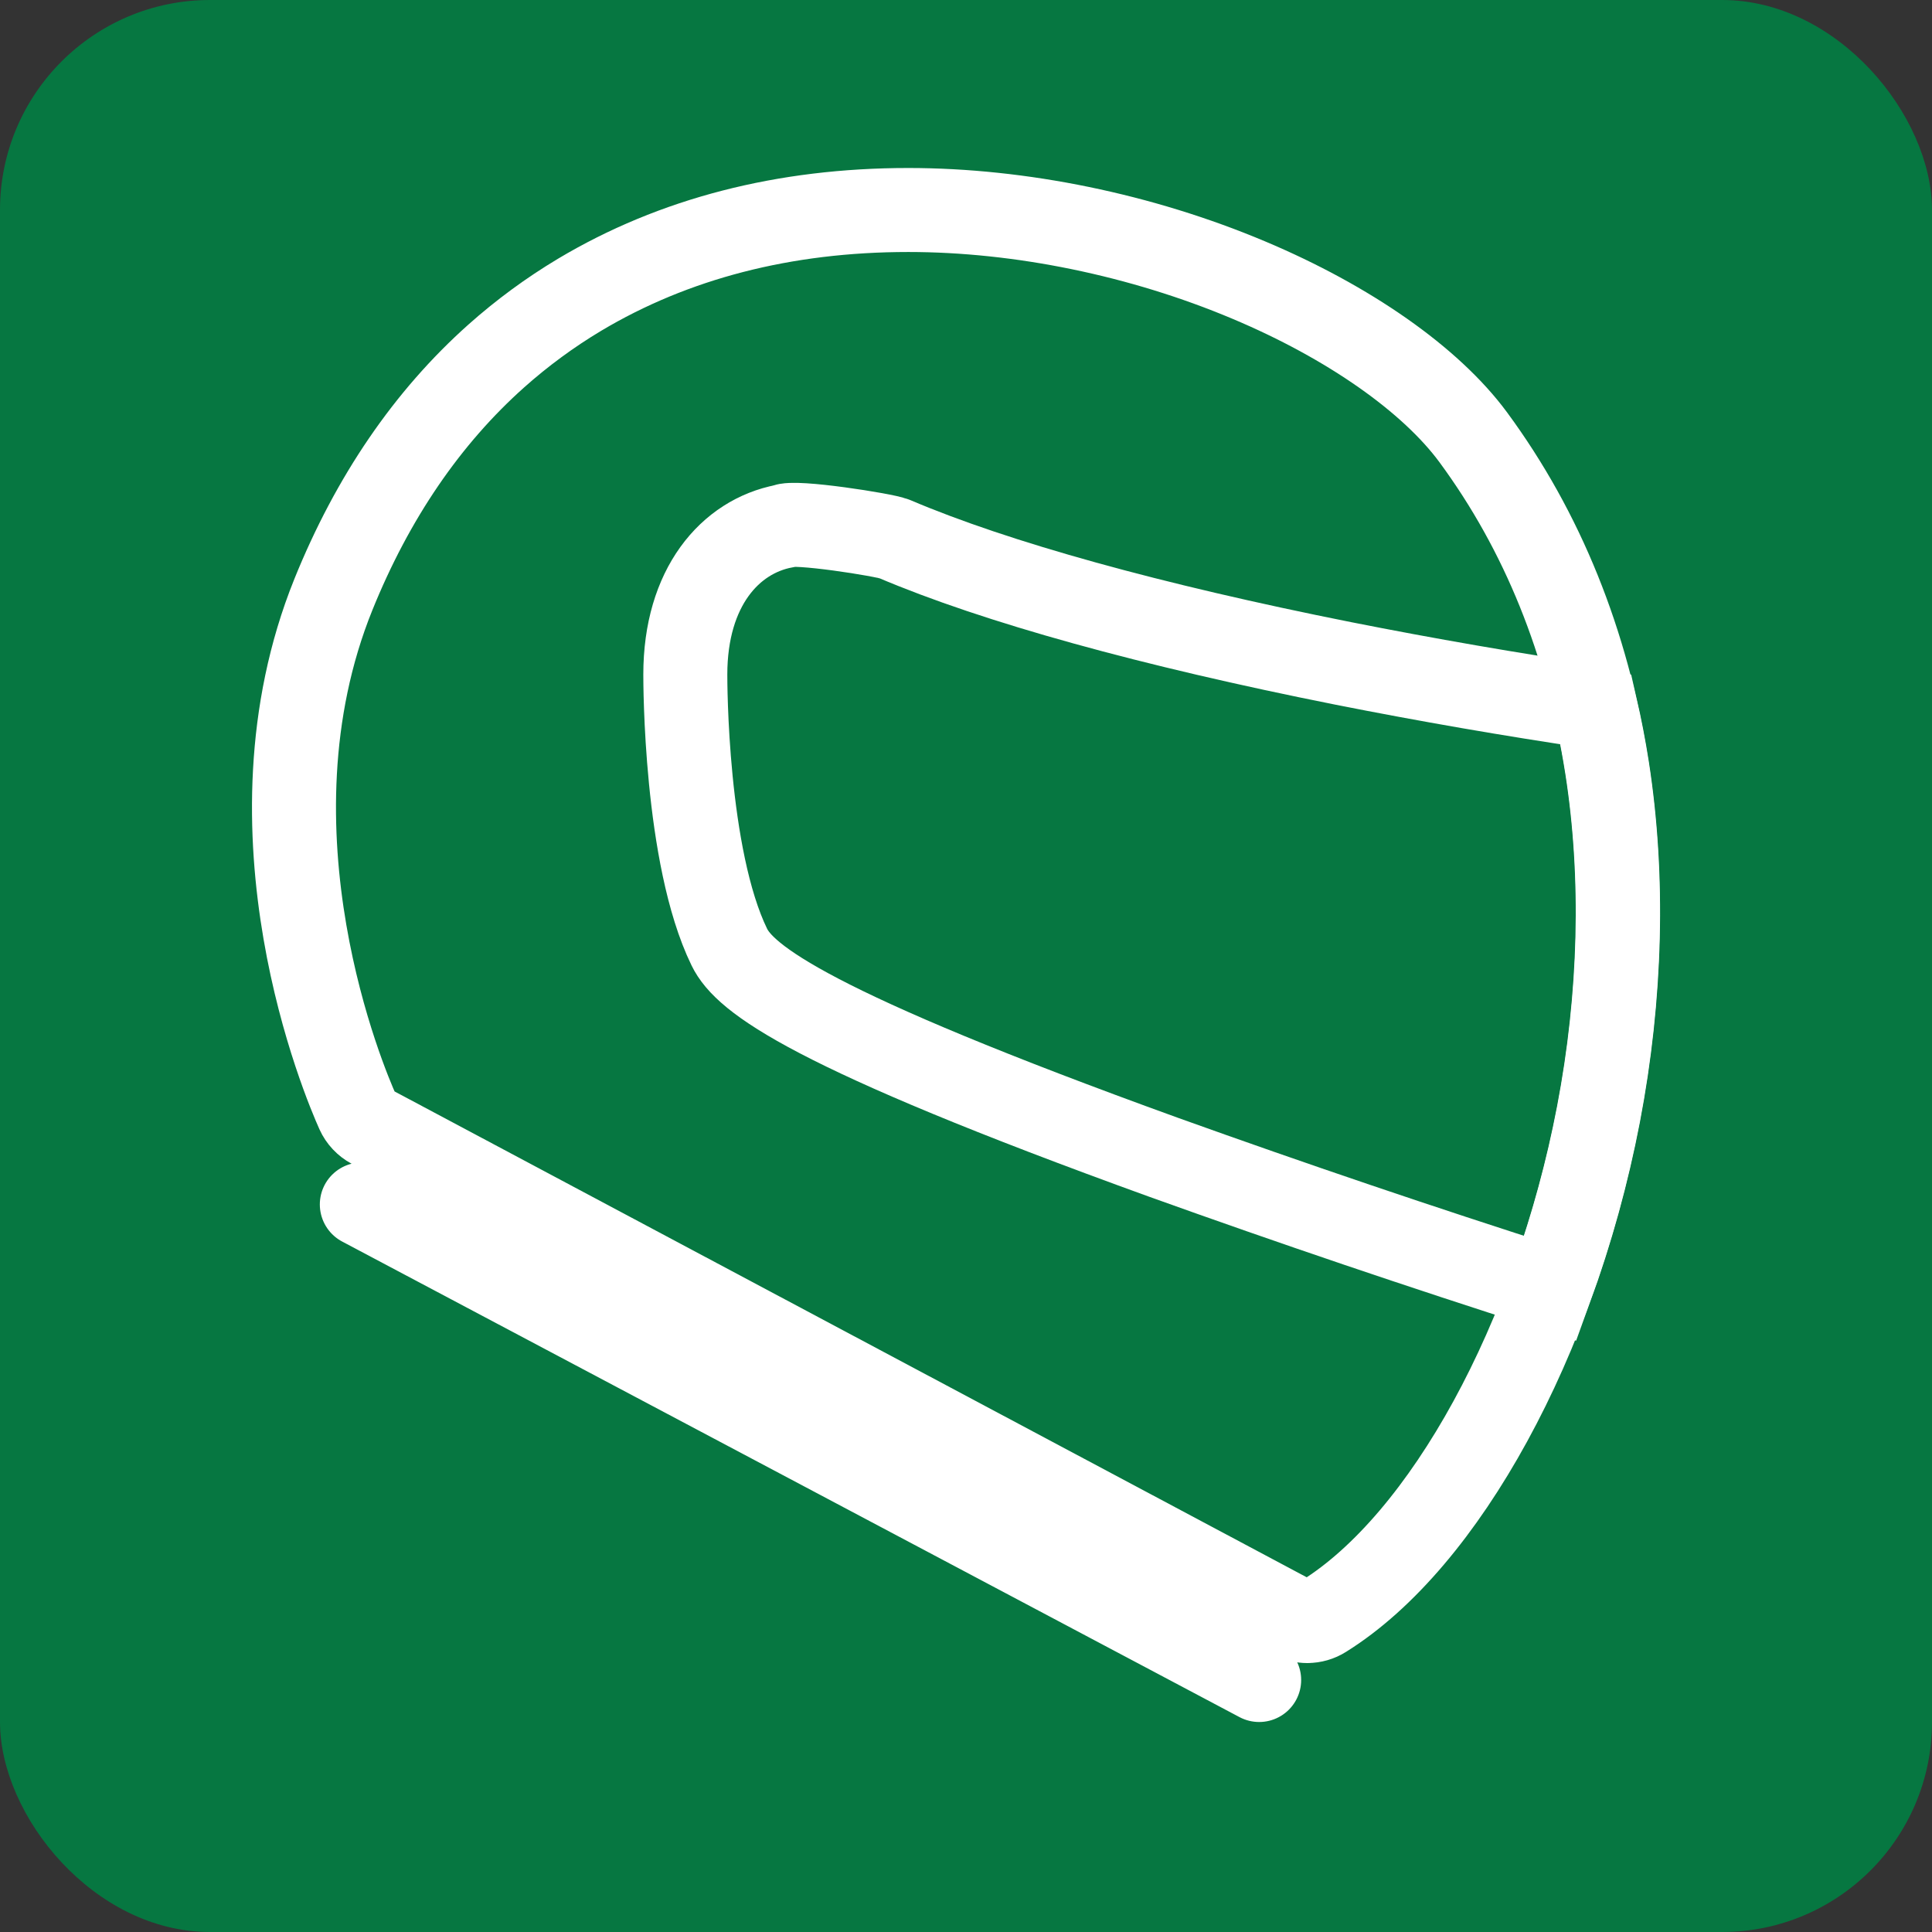 <svg width="46" height="46" viewBox="0 0 46 46" fill="none" xmlns="http://www.w3.org/2000/svg">
<rect x="0" y="0" width="46" height="46" fill="#333333" stroke="none"/>
<rect width="46" height="46" rx="5" fill="#067741"/>
<path d="M8.615 28.677L29.98 40M31.128 38.597C31.007 38.597 30.888 38.567 30.781 38.511L8.845 26.827C8.701 26.75 8.586 26.628 8.519 26.48C8.219 25.813 5.656 19.808 7.936 14.159C8.872 11.844 10.173 9.941 11.817 8.475C12.431 7.928 13.095 7.44 13.8 7.018C16.042 5.68 18.674 5 21.626 5C24.297 5 27.176 5.592 29.729 6.667C32.116 7.671 34.066 9.038 35.08 10.415C36.725 12.65 37.795 15.297 38.26 18.283C38.663 20.871 38.593 23.725 38.055 26.53C37.031 31.88 34.404 36.686 31.517 38.483C31.4 38.557 31.265 38.596 31.127 38.596L31.128 38.597Z" stroke="white" stroke-width="2" stroke-linecap="round" stroke-linejoin="round"/>
<path d="M37.986 16.835C35.976 16.537 33.973 16.19 31.98 15.795C27.407 14.884 23.712 13.861 21.292 12.831C21.067 12.736 18.88 12.393 18.674 12.527C17.382 12.773 16.317 13.986 16.317 16.06C16.317 16.236 16.315 20.395 17.365 22.55C17.735 23.31 19.254 24.498 27.715 27.558C30.763 28.652 33.83 29.692 36.916 30.677C37.408 29.327 37.792 27.94 38.063 26.529C38.6 23.721 38.671 20.869 38.268 18.281C38.192 17.796 38.099 17.314 37.989 16.836L37.986 16.835Z" stroke="white" stroke-width="2"/>
</svg>
